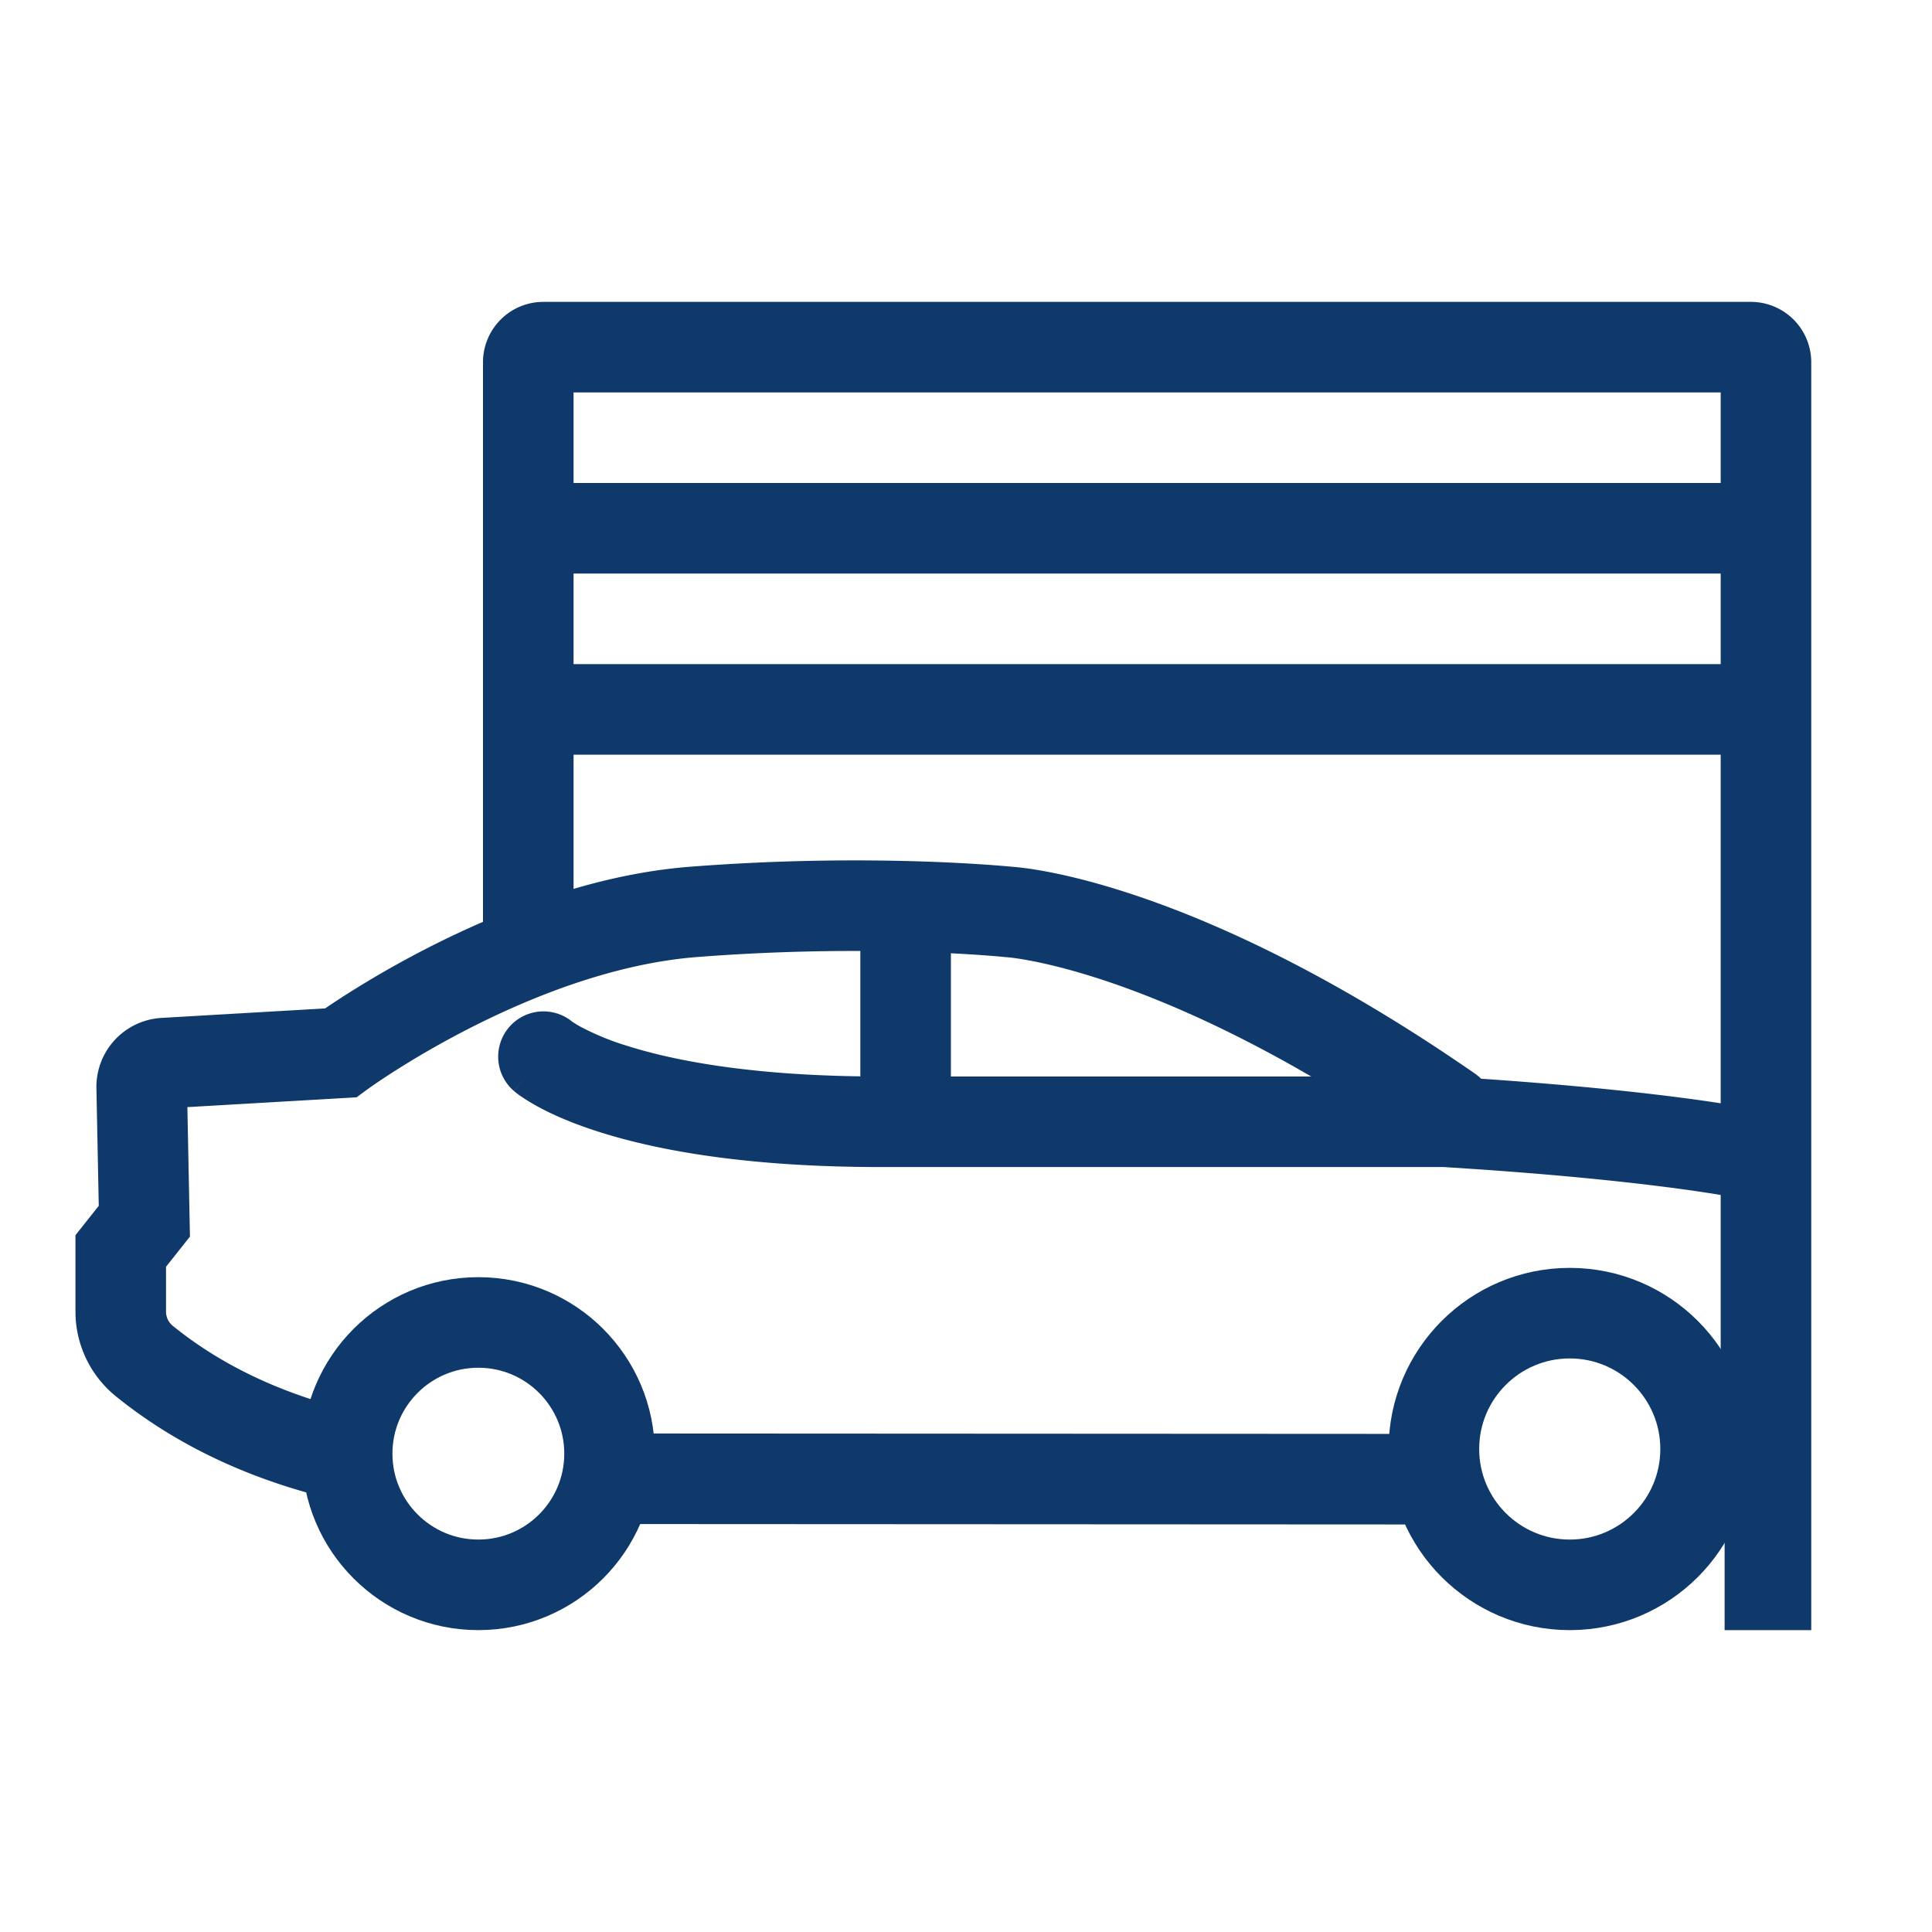 <svg width="32" height="32" viewBox="0 0 32 32" fill="none" xmlns="http://www.w3.org/2000/svg">
    <path fill="#0F396B" d="M8 11h20.571v1.5H8zM8 8h20.571v1.5H8z"/>
    <path d="M5.286 24c-.988-.278-1.996-.73-2.89-1.452A1.054 1.054 0 0 1 2 21.731V20.72l.391-.493-.044-2.211a.394.394 0 0 1 .363-.407l2.931-.17s2.863-2.102 5.843-2.335c2.98-.232 5.218 0 5.218 0s2.737.133 7.298 3.293M23.5 24.5l-13.329-.007" stroke="#0F396B" stroke-width="1.5" stroke-miterlimit="10" stroke-linecap="round"/>
    <path d="M15 15v4" stroke="#0F396B" stroke-width="1.5" stroke-miterlimit="10"/>
    <circle cx="7.923" cy="24.077" r="2.173" stroke="#0F396B" stroke-width="1.5"/>
    <circle cx="26" cy="24" r="2.25" stroke="#0F396B" stroke-width="1.5"/>
    <path fill-rule="evenodd" clip-rule="evenodd" d="M9.5 16V6.5h19V23h.065v4H30V6a1 1 0 0 0-1-1H9a1 1 0 0 0-1 1v10h1.5z" fill="#0F396B"/>
    <path fill-rule="evenodd" clip-rule="evenodd" d="M29 18.357c-.96-.173-2.14-.299-3.104-.384a69.232 69.232 0 0 0-1.784-.133l-.111-.007-.03-.001H23.962l-.001-.001-.041.749.04-.749-.02-.001h-9.35c-2.105 0-3.425-.262-4.194-.505a4.372 4.372 0 0 1-.773-.315 1.574 1.574 0 0 1-.148-.09.75.75 0 0 0-.964 1.149L9 17.5c-.489.569-.488.57-.488.57h.001l.002.002.005.004.01.009a1.122 1.122 0 0 0 .107.079c.064.044.153.1.268.163.23.126.568.28 1.04.428.942.297 2.417.575 4.646.575h9.324l.107.007.399.026c.34.023.812.058 1.344.104 1.058.094 2.319.232 3.235.416v-1.526zm0 5.353-.153.012-.28.022-.077.006-.02.002h-.006l.057.748-.058-.748a.75.75 0 1 0 .115 1.496l-.057-.748.057.748h.007l.02-.002.078-.006.28-.022.037-.003V23.71z" fill="#0F396B"/>
</svg>
